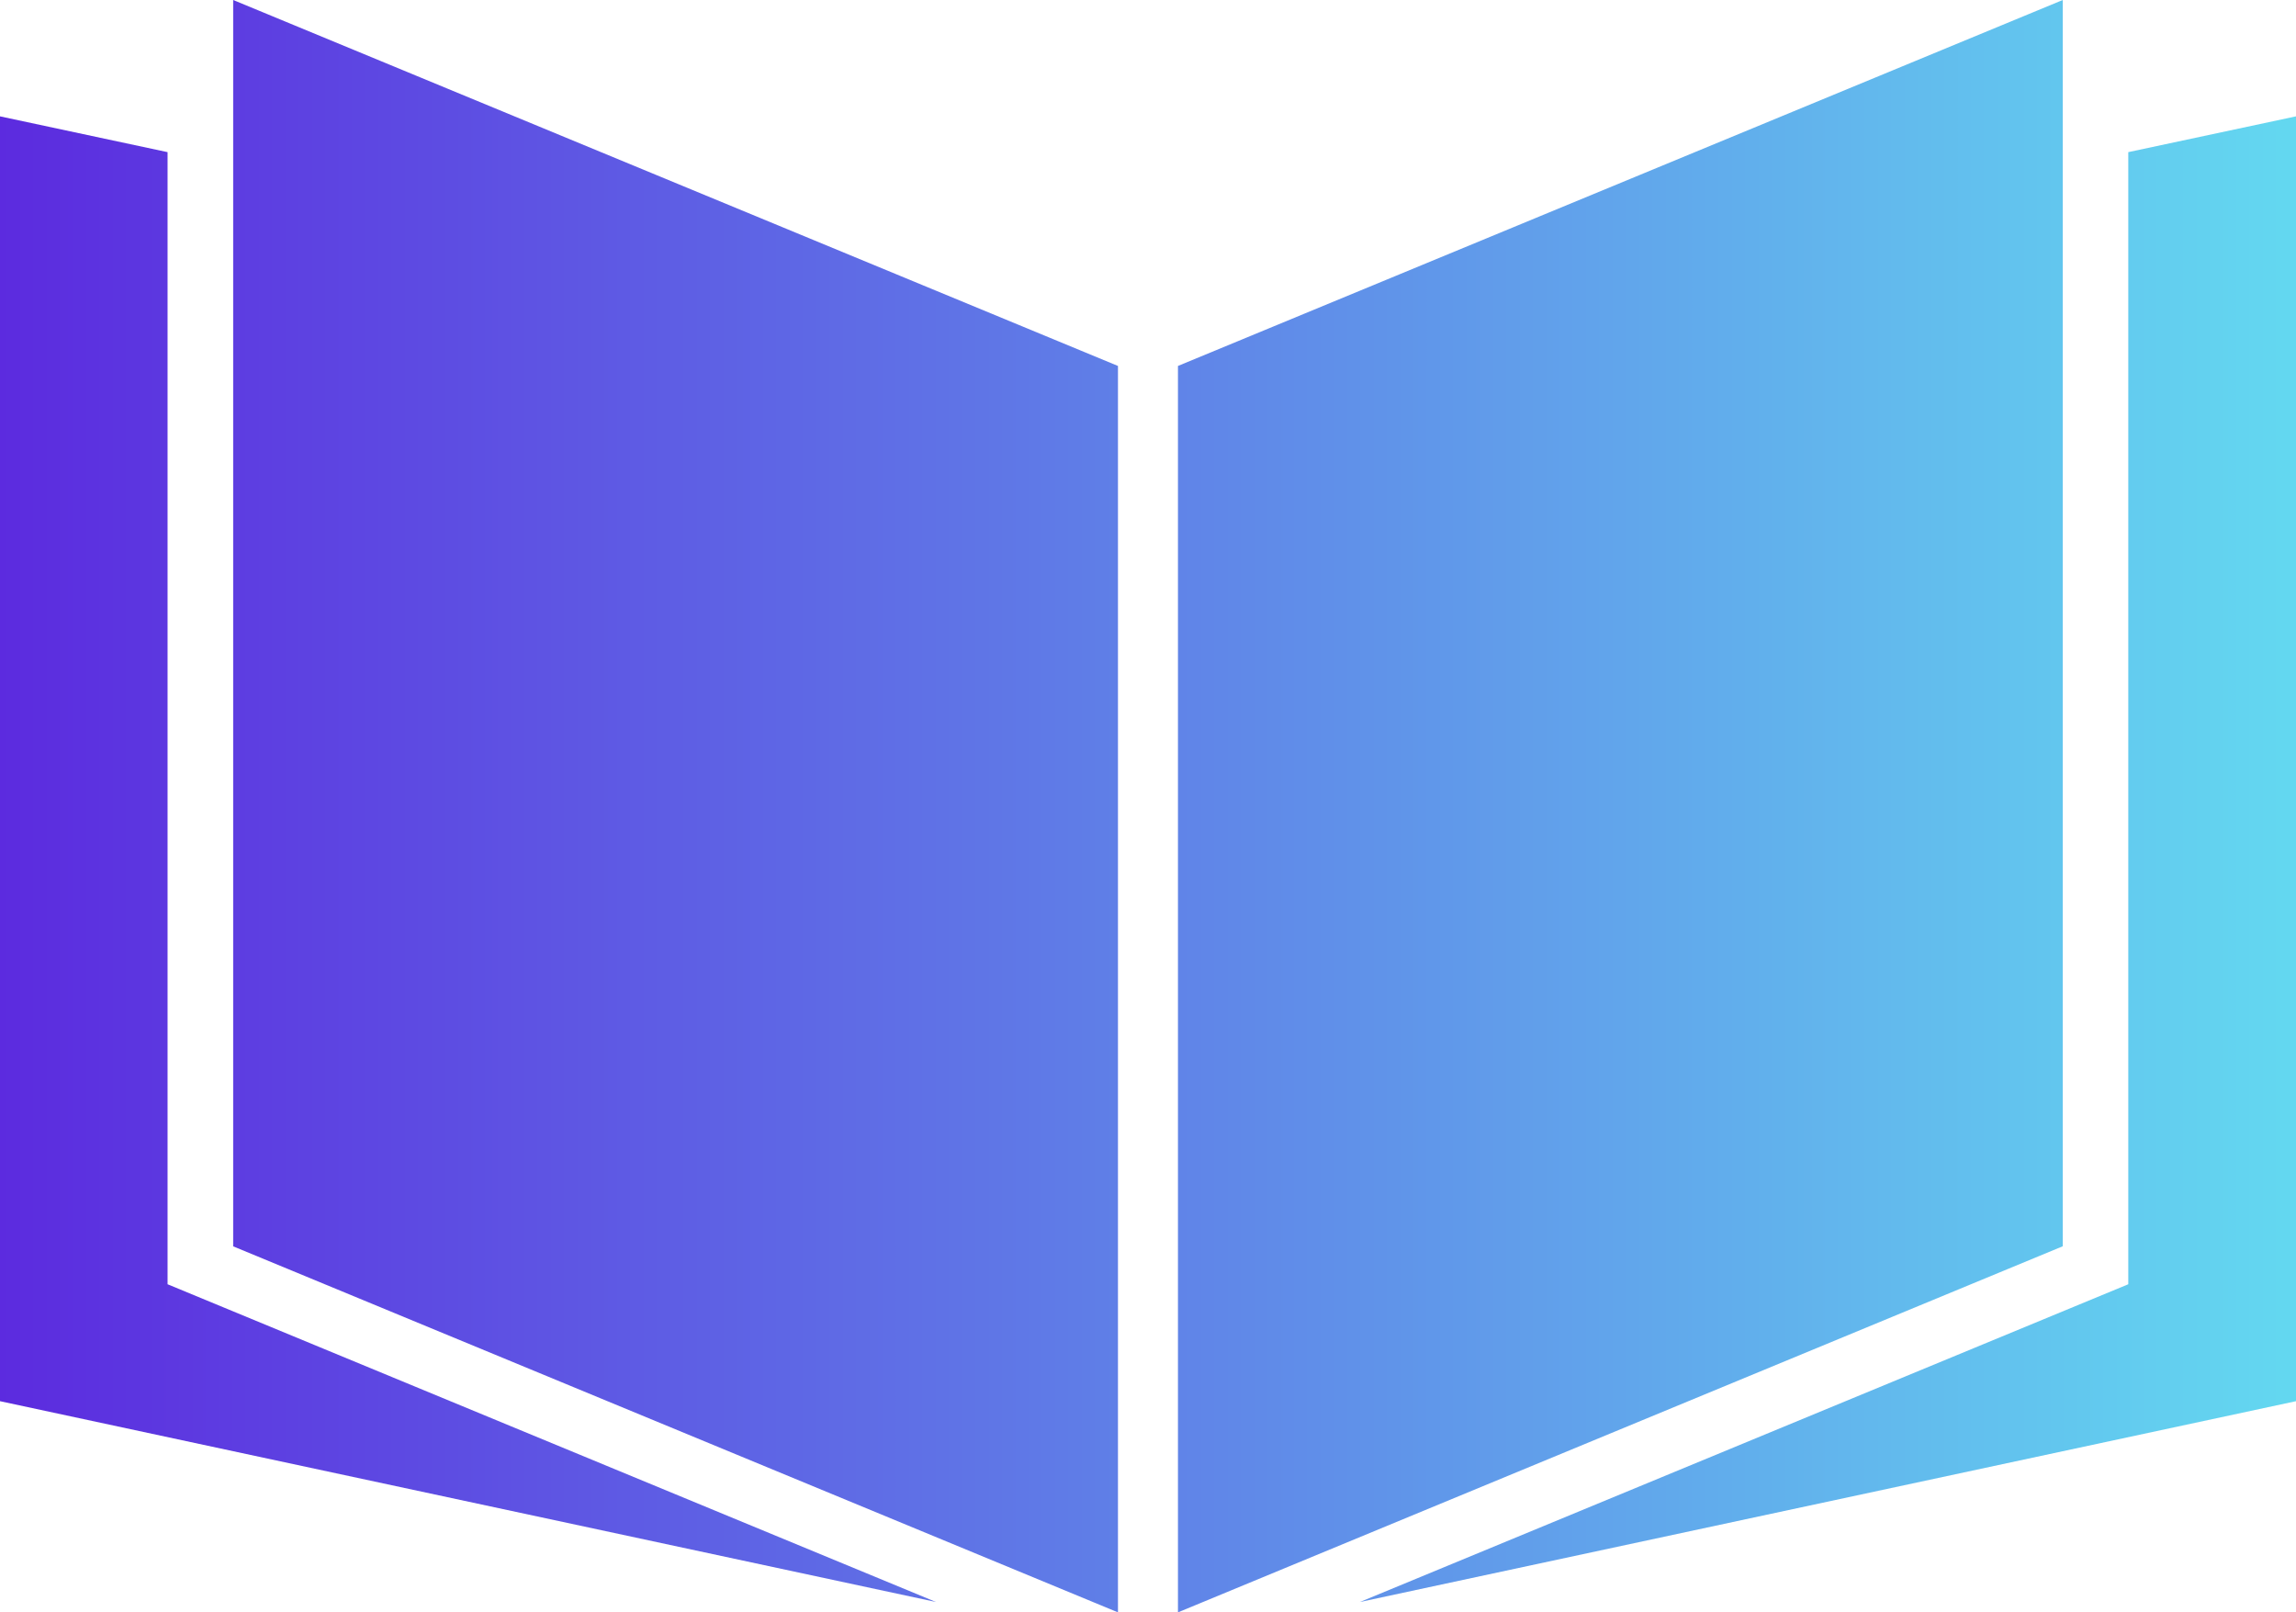 <?xml version="1.0" encoding="UTF-8" standalone="yes"?>
<svg version="1.1" id="Layer_1" xmlns="http://www.w3.org/2000/svg" xmlns:xlink="http://www.w3.org/1999/xlink" x="0px" y="0px" viewBox="0 0 315 221.18" style="enable-background:new 0 0 315 221.18;" xml:space="preserve">
      <style type="text/css">.st0{fill:url(#SVGID_1_);}</style>
    <g id="color_index_g">
              <linearGradient id="SVGID_1_" gradientUnits="userSpaceOnUse" x1="0" y1="110.591" x2="315" y2="110.591">
                      <stop offset="0" style="stop-color:rgba(92, 43, 223, 1)"/>
            <stop offset="1" style="stop-color:rgba(99, 216, 240, 1)"/>
                  </linearGradient>
        <path class="st0" d="M128.42,219.76L0,192.21V15.96l22.99,4.91v155.3L128.42,219.76z M291.99,20.87v155.3l-105.42,43.59L315,192.21&#x9;&#x9;V15.96L291.99,20.87z M153.38,221.18V50.2L31.99,0v170.97L153.38,221.18z M161.61,221.18l121.39-50.22V0L161.61,50.2V221.18z"/>
          </g>
  </svg>